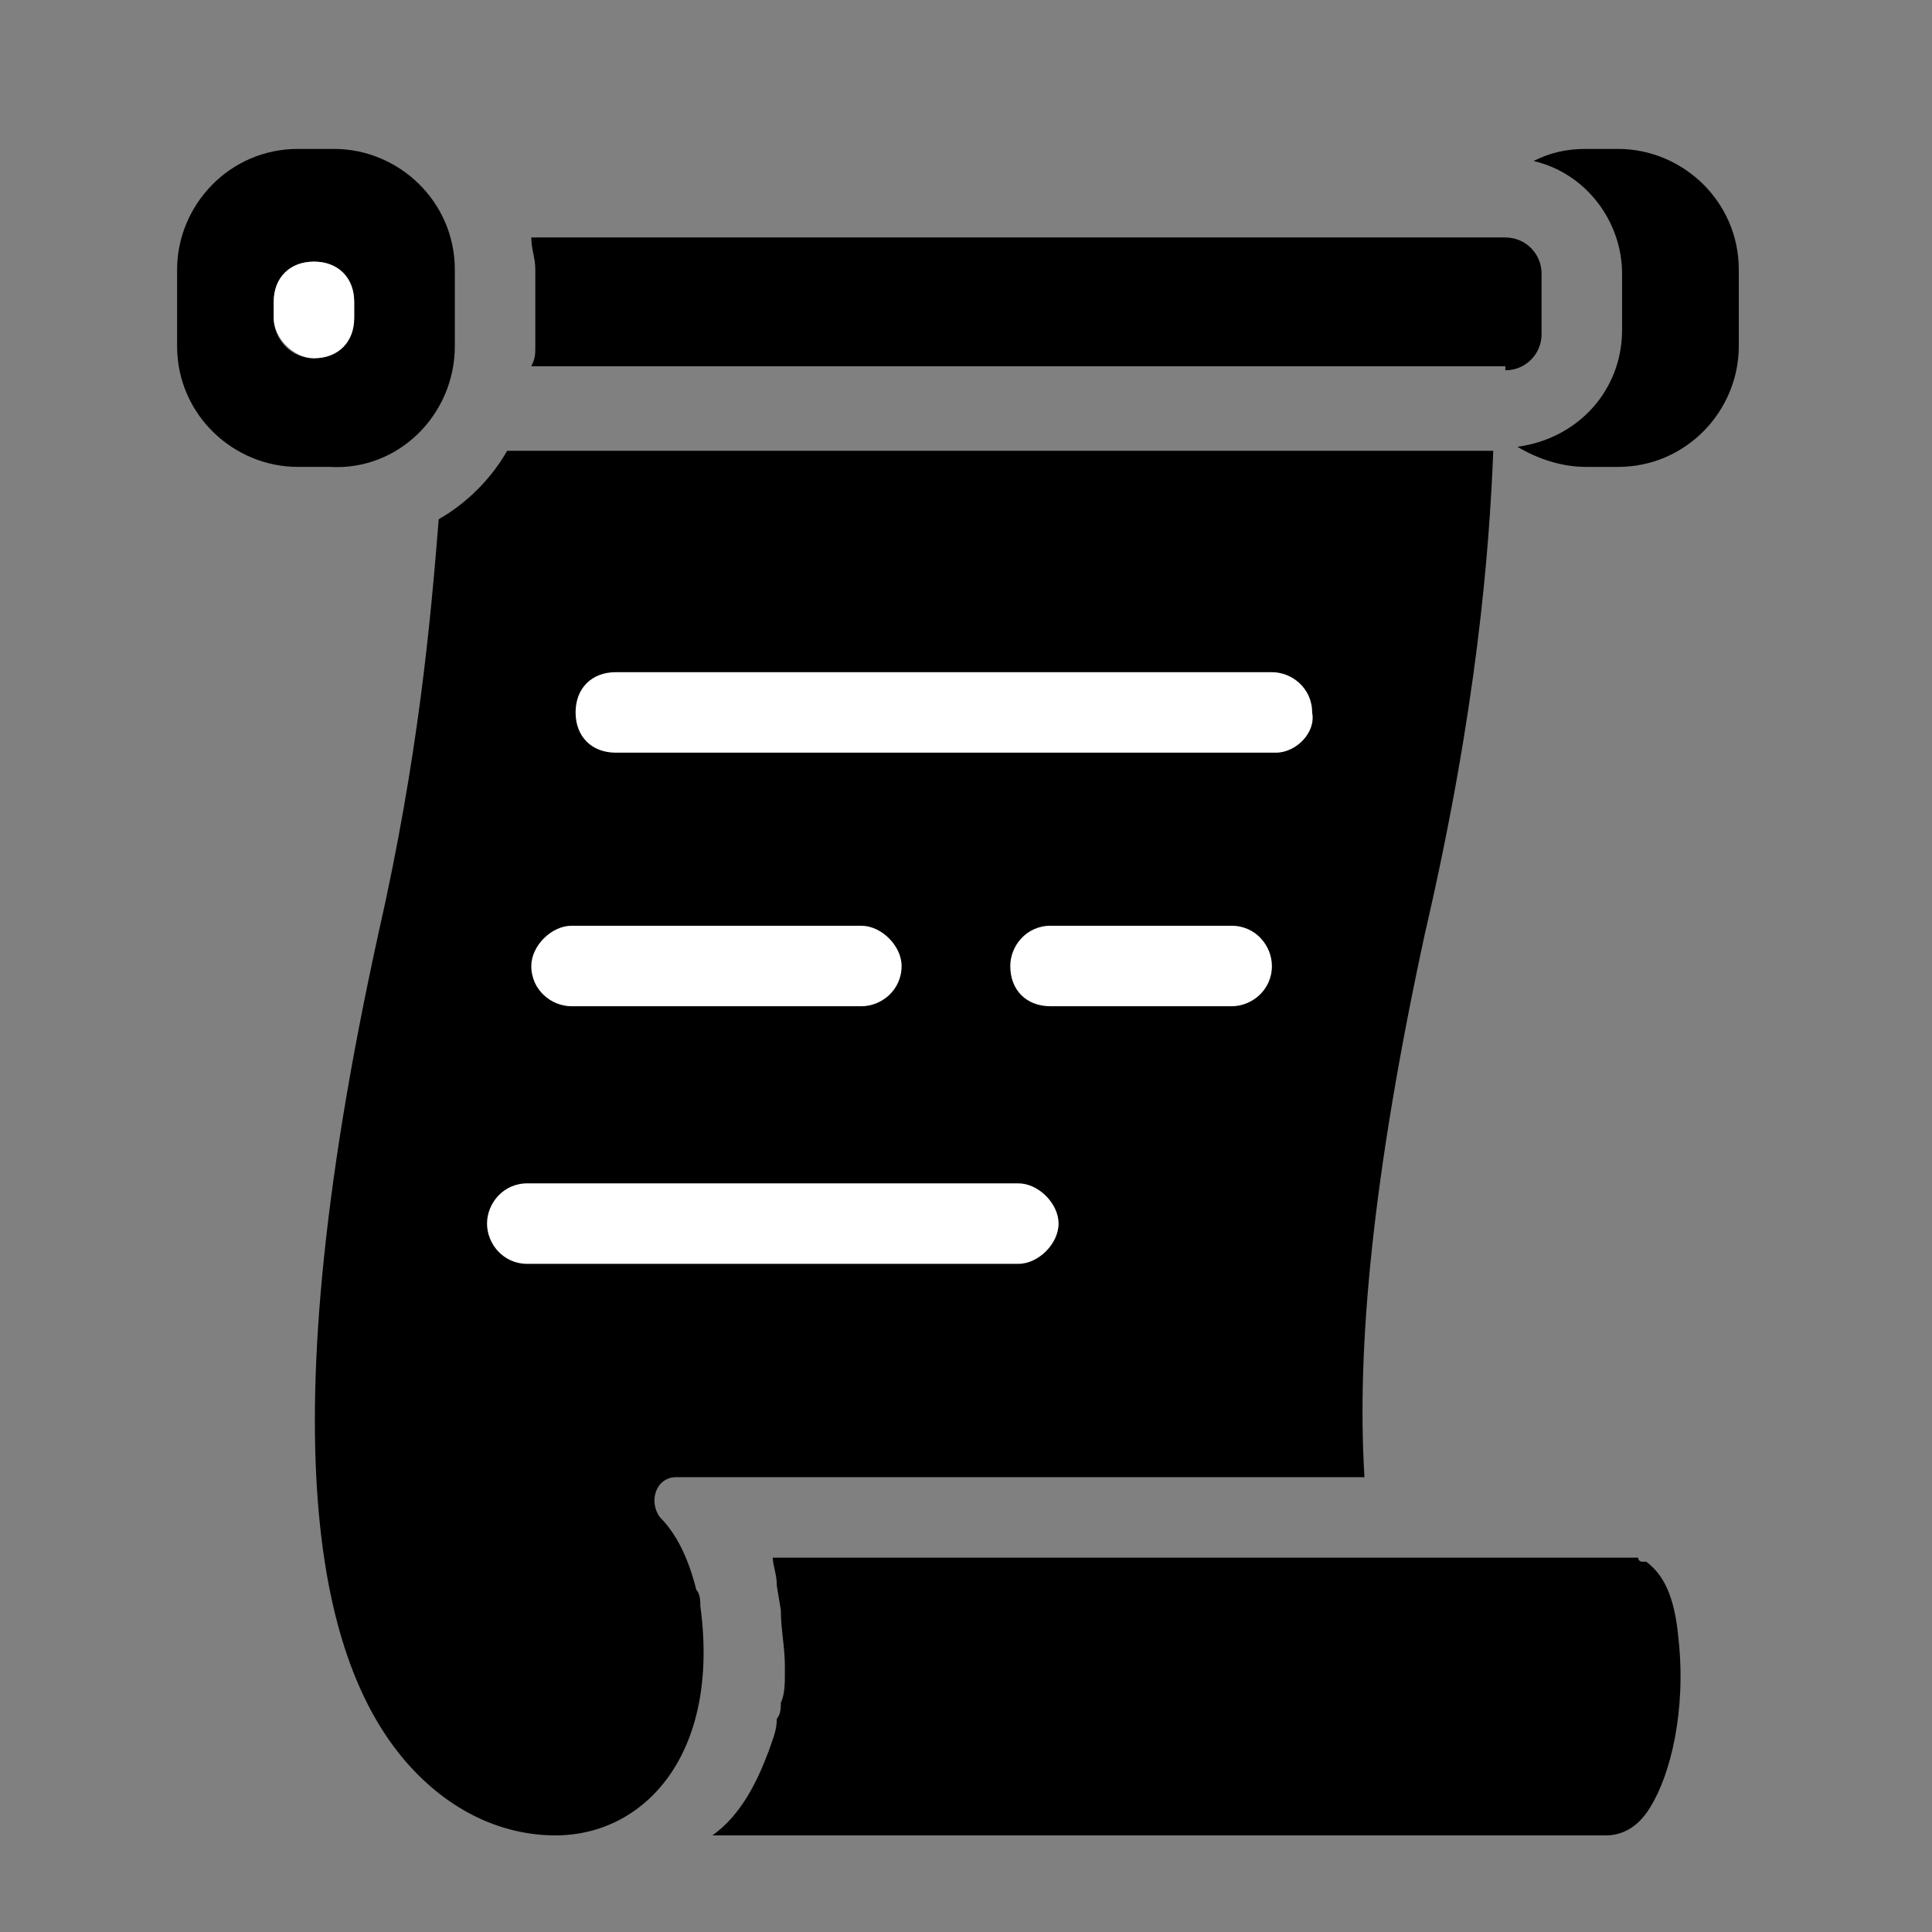 <?xml version="1.0" encoding="utf-8"?>
<!-- Generator: Adobe Illustrator 25.1.0, SVG Export Plug-In . SVG Version: 6.00 Build 0)  -->
<svg version="1.1" id="icon" xmlns="http://www.w3.org/2000/svg" xmlns:xlink="http://www.w3.org/1999/xlink" x="0px" y="0px"
	 viewBox="0 0 48 48" style="enable-background:new 0 0 48 48;" xml:space="preserve">
<rect x="0" y="0" width="48" height="48" fill="#808080" stroke="none"/>
<style type="text/css">
	.st0{fill:#FFFFFF;}
	.st1{fill:#2B72FF;}
	.st2{fill:#2ED9D6;}
	.st3{fill:#BDD6FF;}
</style>
<g>
	<path d="M37.1,11.2H12.6c-0.4,0.7-1,1.3-1.7,1.7c-0.2,2.5-0.5,5.9-1.5,10.3c-2.9,13.2-1.3,18.4,0.8,20.7c1.1,1.2,2.4,1.7,3.6,1.7
		c2.2,0,4.1-2,3.6-5.7c0-0.1,0-0.3-0.1-0.4c-0.2-0.8-0.5-1.4-0.9-1.8c-0.3-0.4-0.1-1,0.4-1h17.1c-0.2-3.2,0.2-7.5,1.5-13.5
		C36.7,17.6,37,13.7,37.1,11.2z"/>
	<path d="M40.3,6.8v1.4c0,1.5-1.1,2.7-2.6,2.9c0.5,0.3,1.1,0.5,1.7,0.5h0.8c1.7,0,3-1.4,3-3V6.7c0-1.7-1.4-3-3-3h-0.8
		c-0.5,0-0.9,0.1-1.3,0.3C39.4,4.3,40.3,5.5,40.3,6.8z"/>
	<path d="M37.4,9.2c0.5,0,0.9-0.4,0.9-0.9V6.8c0-0.5-0.4-0.9-0.9-0.9H13.2c0,0.3,0.1,0.5,0.1,0.8v1.9c0,0.2,0,0.3-0.1,0.5H37.4z"/>
	<path d="M11.3,8.6V6.7c0-1.7-1.4-3-3-3H7.4c-1.7,0-3,1.4-3,3v1.9c0,1.7,1.4,3,3,3h0.8C9.9,11.7,11.3,10.3,11.3,8.6z M6.8,7.9V7.5
		c0-0.6,0.4-1,1-1s1,0.4,1,1v0.4c0,0.6-0.4,1-1,1S6.8,8.4,6.8,7.9z"/>
	<path class="st0" d="M7.8,8.9c0.6,0,1-0.4,1-1V7.5c0-0.6-0.4-1-1-1s-1,0.4-1,1v0.4C6.8,8.4,7.3,8.9,7.8,8.9z"/>
	<path d="M39.9,45.6c0.4,0,0.8-0.2,1.1-0.7c0.5-0.8,0.9-2.4,0.7-4.2c-0.1-1.1-0.4-1.6-0.8-1.9c0,0,0,0-0.1,0c0,0-0.1,0-0.1-0.1
		c0,0-0.1,0-0.1,0c0,0-0.1,0-0.1,0c0,0,0,0-0.1,0c-0.1,0-0.2,0-0.2,0c0,0,0,0,0,0h-0.1c-0.1,0-0.1,0-0.2,0H19.2c0,0,0,0,0,0h0
		c0,0.2,0.1,0.4,0.1,0.7l0.1,0.6c0,0.5,0.1,0.9,0.1,1.4c0,0.1,0,0.1,0,0.2c0,0.2,0,0.5-0.1,0.7c0,0.1,0,0.3-0.1,0.4
		c0,0.3-0.1,0.5-0.2,0.8c0,0,0,0,0,0c-0.3,0.8-0.7,1.6-1.4,2.1h21.2c0,0,0,0,0,0H39.9z"/>
	<path class="st0" d="M14.2,23h7.2c0.5,0,1,0.5,1,1c0,0.6-0.5,1-1,1h-7.2c-0.5,0-1-0.4-1-1C13.2,23.5,13.7,23,14.2,23z"/>
	<path class="st0" d="M25.3,31.4H13.1c-0.6,0-1-0.5-1-1s0.4-1,1-1h12.2c0.5,0,1,0.5,1,1S25.8,31.4,25.3,31.4z"/>
	<path class="st0" d="M30.6,25h-4.5c-0.6,0-1-0.4-1-1c0-0.5,0.4-1,1-1h4.5c0.6,0,1,0.5,1,1C31.6,24.6,31.1,25,30.6,25z"/>
	<path class="st0" d="M31.7,18.7H15.3c-0.6,0-1-0.4-1-1c0-0.6,0.4-1,1-1h16.3c0.5,0,1,0.4,1,1C32.7,18.2,32.2,18.7,31.7,18.7z"/>
</g>
</svg>
